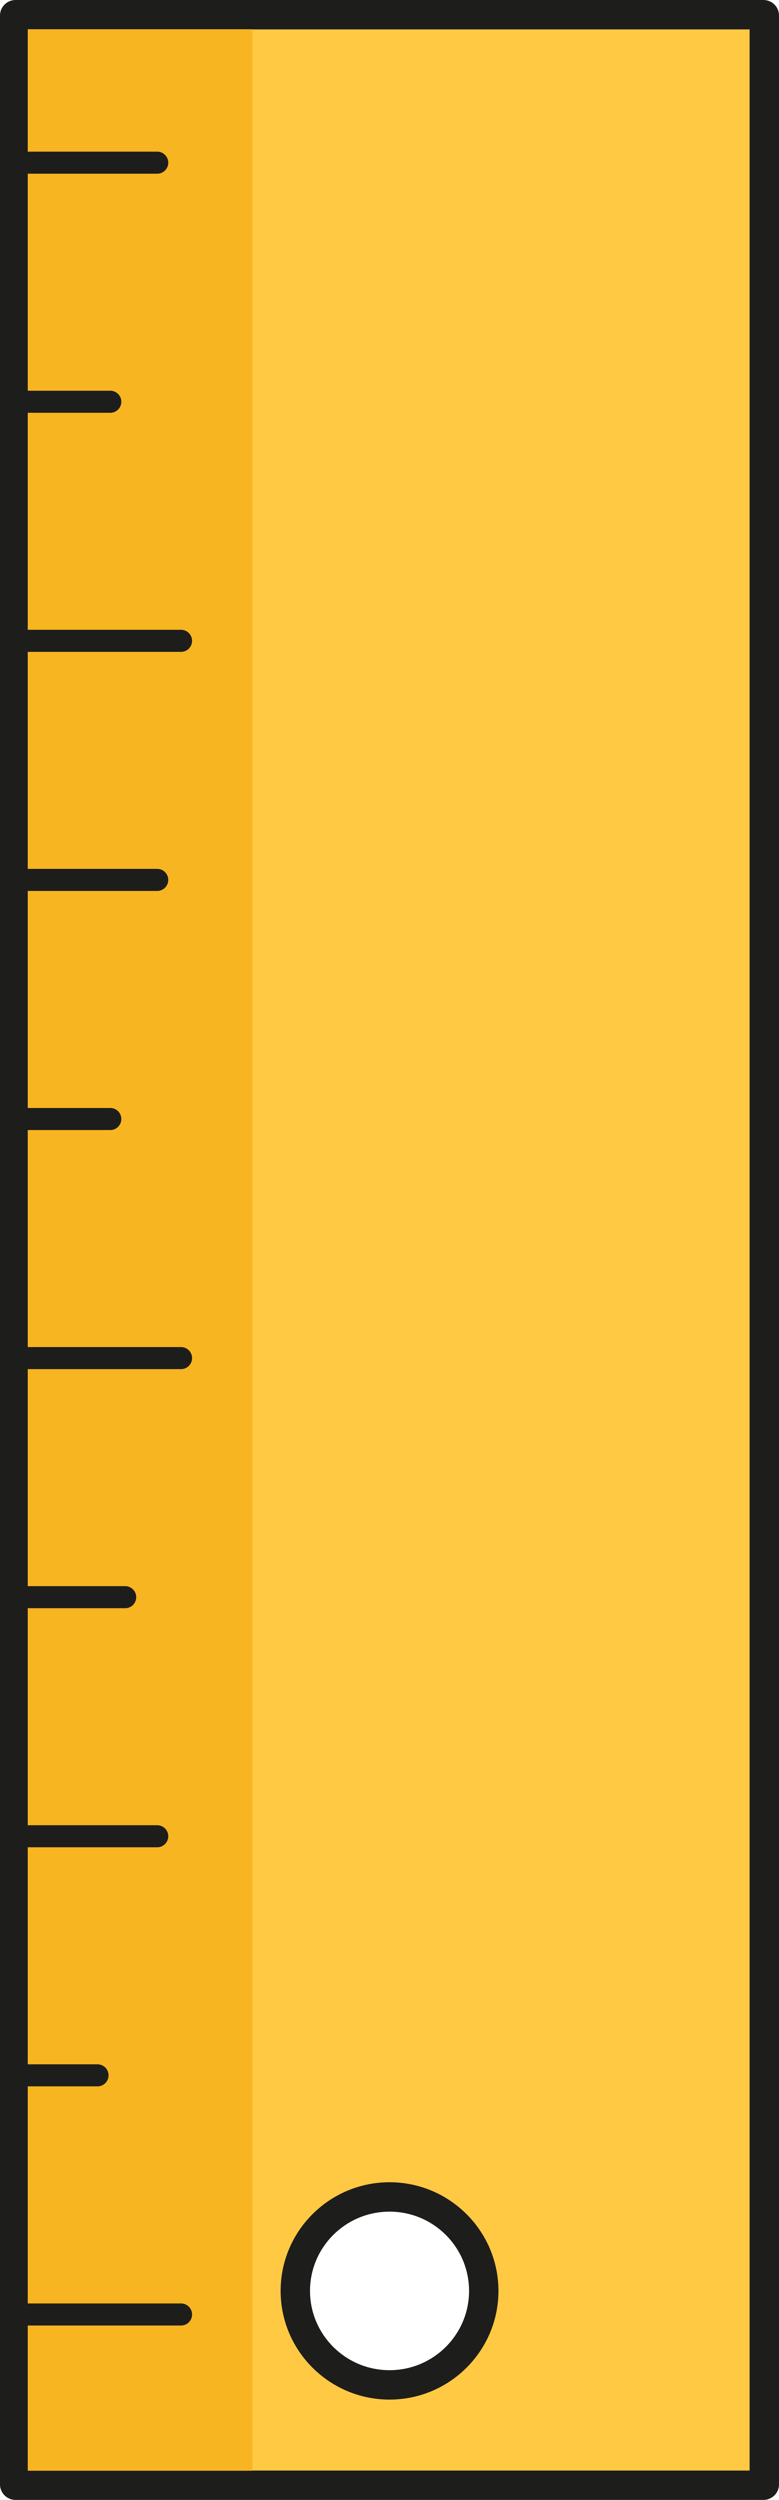 <?xml version="1.0" encoding="utf-8"?>
<!-- Generator: Adobe Illustrator 25.4.1, SVG Export Plug-In . SVG Version: 6.00 Build 0)  -->
<svg version="1.1" id="Layer_1" xmlns="http://www.w3.org/2000/svg" xmlns:xlink="http://www.w3.org/1999/xlink" x="0px" y="0px"
	 viewBox="0 0 212 680" style="enable-background:new 0 0 212 680;" xml:space="preserve">
<g>
	<g>
		<path style="fill:#FFC943;" d="M4.24,676C4.11,676,4,675.9,4,675.78V4.22C4,4.1,4.11,4,4.24,4h203.53c0.03,0,0.1,0,0.17,0.07
			C208,4.13,208,4.18,208,4.21v671.57c0,0.12-0.11,0.22-0.24,0.22H4.24z M106.01,597.58c-14.14,0-25.64,11.47-25.64,25.56
			s11.5,25.56,25.64,25.56c14.14,0,25.64-11.47,25.64-25.56S120.15,597.58,106.01,597.58z"/>
		<path style="fill:#1D1D1B;" d="M204,8v664H8V8H204 M106.01,652.7c16.34,0,29.64-13.26,29.64-29.56c0-16.3-13.3-29.56-29.64-29.56
			c-16.34,0-29.64,13.26-29.64,29.56C76.37,639.44,89.67,652.7,106.01,652.7 M207.77,0H4.24C1.9,0,0,1.89,0,4.22v671.55
			c0,2.33,1.9,4.22,4.24,4.22h203.52c2.34,0,4.24-1.89,4.24-4.22V4.22C212.01,1.89,210.11,0,207.77,0L207.77,0z M106.01,644.7
			c-11.96,0-21.64-9.66-21.64-21.56c0-11.91,9.69-21.56,21.64-21.56c11.96,0,21.64,9.66,21.64,21.56
			C127.65,635.04,117.96,644.7,106.01,644.7L106.01,644.7z"/>
	</g>
	<g>
		<rect x="7.55" y="7.95" style="fill:#F7B521;" width="61.15" height="664.1"/>
		
			<line style="fill:none;stroke:#1D1D1B;stroke-width:6;stroke-linecap:round;stroke-linejoin:round;stroke-miterlimit:10;" x1="3.8" y1="44.25" x2="42.79" y2="44.25"/>
		
			<line style="fill:none;stroke:#1D1D1B;stroke-width:6;stroke-linecap:round;stroke-linejoin:round;stroke-miterlimit:10;" x1="3.8" y1="109.28" x2="30.02" y2="109.28"/>
		
			<line style="fill:none;stroke:#1D1D1B;stroke-width:6;stroke-linecap:round;stroke-linejoin:round;stroke-miterlimit:10;" x1="3.8" y1="174.31" x2="49.27" y2="174.31"/>
		
			<line style="fill:none;stroke:#1D1D1B;stroke-width:6;stroke-linecap:round;stroke-linejoin:round;stroke-miterlimit:10;" x1="3.8" y1="239.34" x2="42.79" y2="239.34"/>
		
			<line style="fill:none;stroke:#1D1D1B;stroke-width:6;stroke-linecap:round;stroke-linejoin:round;stroke-miterlimit:10;" x1="3.8" y1="304.38" x2="30.02" y2="304.38"/>
		
			<line style="fill:none;stroke:#1D1D1B;stroke-width:6;stroke-linecap:round;stroke-linejoin:round;stroke-miterlimit:10;" x1="3.8" y1="369.41" x2="49.27" y2="369.41"/>
		
			<line style="fill:none;stroke:#1D1D1B;stroke-width:6;stroke-linecap:round;stroke-linejoin:round;stroke-miterlimit:10;" x1="3.8" y1="434.44" x2="34.07" y2="434.44"/>
		
			<line style="fill:none;stroke:#1D1D1B;stroke-width:6;stroke-linecap:round;stroke-linejoin:round;stroke-miterlimit:10;" x1="3.8" y1="499.47" x2="42.79" y2="499.47"/>
		
			<line style="fill:none;stroke:#1D1D1B;stroke-width:6;stroke-linecap:round;stroke-linejoin:round;stroke-miterlimit:10;" x1="3.8" y1="564.5" x2="26.54" y2="564.5"/>
		
			<line style="fill:none;stroke:#1D1D1B;stroke-width:6;stroke-linecap:round;stroke-linejoin:round;stroke-miterlimit:10;" x1="3.8" y1="629.55" x2="49.27" y2="629.55"/>
	</g>
</g>
</svg>
